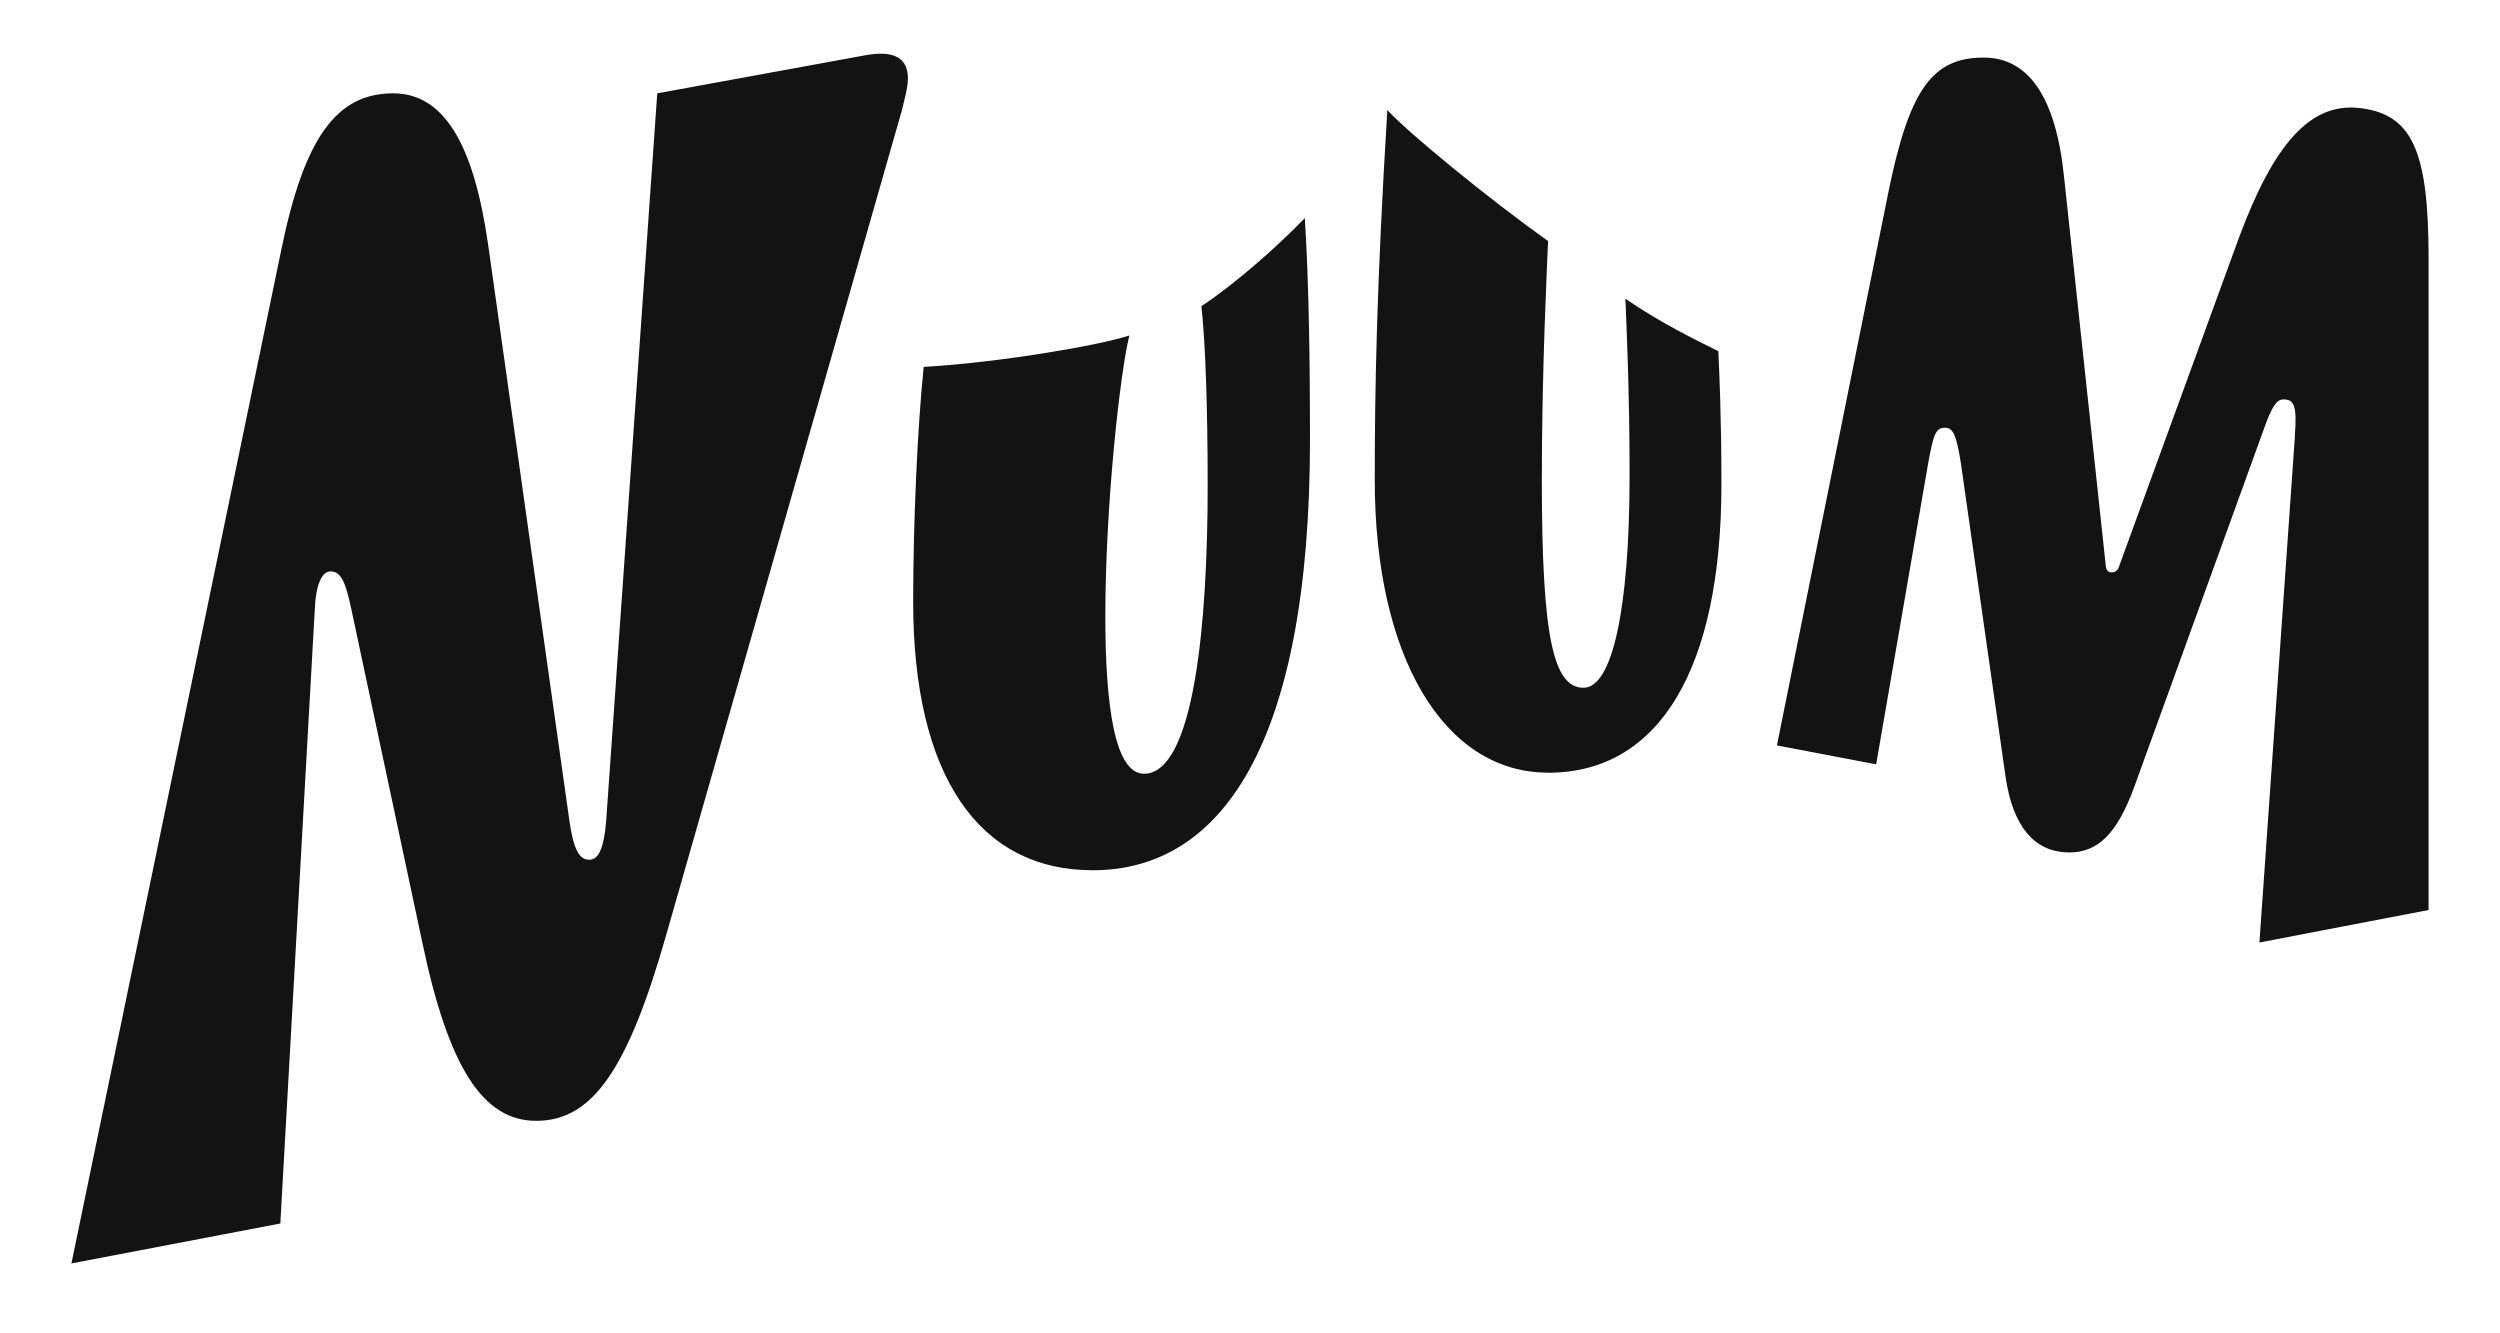 <svg width="30" height="16" viewBox="0 0 30 16" fill="none" xmlns="http://www.w3.org/2000/svg">
<path d="M27.538 5.233C27.563 4.881 27.538 4.793 27.4 4.793C27.325 4.793 27.263 4.869 27.163 5.158L25.609 9.449C25.408 9.99 25.183 10.241 24.806 10.229C24.418 10.217 24.155 9.927 24.067 9.323L23.529 5.548C23.478 5.234 23.441 5.133 23.341 5.133C23.228 5.133 23.203 5.209 23.14 5.548L22.514 9.172L21.323 8.945L22.664 2.289C22.915 1.069 23.19 0.691 23.804 0.691C24.331 0.691 24.669 1.144 24.769 2.125L25.271 6.806C25.283 6.856 25.308 6.868 25.346 6.868C25.384 6.868 25.408 6.843 25.421 6.818L26.862 2.867C27.289 1.71 27.727 1.244 28.291 1.294C28.943 1.357 29.143 1.798 29.143 3.094V10.92L27.113 11.31L27.539 5.233L27.538 5.233ZM3.777 7.322C3.789 7.008 3.865 6.857 3.965 6.857C4.077 6.857 4.14 6.944 4.216 7.31L5.068 11.311C5.381 12.808 5.795 13.45 6.434 13.45C7.111 13.45 7.537 12.833 8.001 11.197L10.82 1.333C10.857 1.182 10.895 1.044 10.895 0.943C10.895 0.717 10.758 0.591 10.369 0.666L7.887 1.12L7.274 9.851C7.249 10.166 7.186 10.317 7.073 10.317C6.948 10.317 6.885 10.191 6.835 9.864L5.857 2.931C5.682 1.711 5.319 1.12 4.717 1.12C4.04 1.12 3.652 1.648 3.376 2.995L0.857 15.161L3.364 14.682L3.777 7.322ZM10.958 7.221C10.958 9.31 11.747 10.443 13.113 10.443C14.642 10.443 15.72 8.958 15.72 5.272C15.72 4.403 15.708 3.41 15.658 2.617C15.332 2.956 14.818 3.41 14.417 3.674C14.467 4.14 14.492 4.907 14.492 5.838C14.492 7.474 14.329 9.285 13.728 9.285C13.377 9.285 13.264 8.468 13.264 7.398C13.264 6.065 13.44 4.479 13.552 4.026C13.164 4.152 11.96 4.353 11.084 4.403C11.008 5.146 10.958 6.291 10.958 7.222L10.958 7.221ZM18.577 9.273C19.918 9.273 20.657 8.015 20.657 5.812C20.657 4.995 20.632 4.479 20.62 4.214C20.395 4.101 19.943 3.887 19.505 3.585C19.517 3.924 19.555 4.667 19.555 5.699C19.555 7.334 19.342 8.253 19.003 8.253C18.64 8.253 18.502 7.649 18.502 5.761C18.502 4.428 18.564 3.22 18.577 2.892C17.85 2.377 16.873 1.571 16.648 1.32C16.522 3.383 16.497 4.629 16.497 5.761C16.497 7.875 17.324 9.272 18.577 9.272V9.273Z" fill="#131313"/>
</svg>
